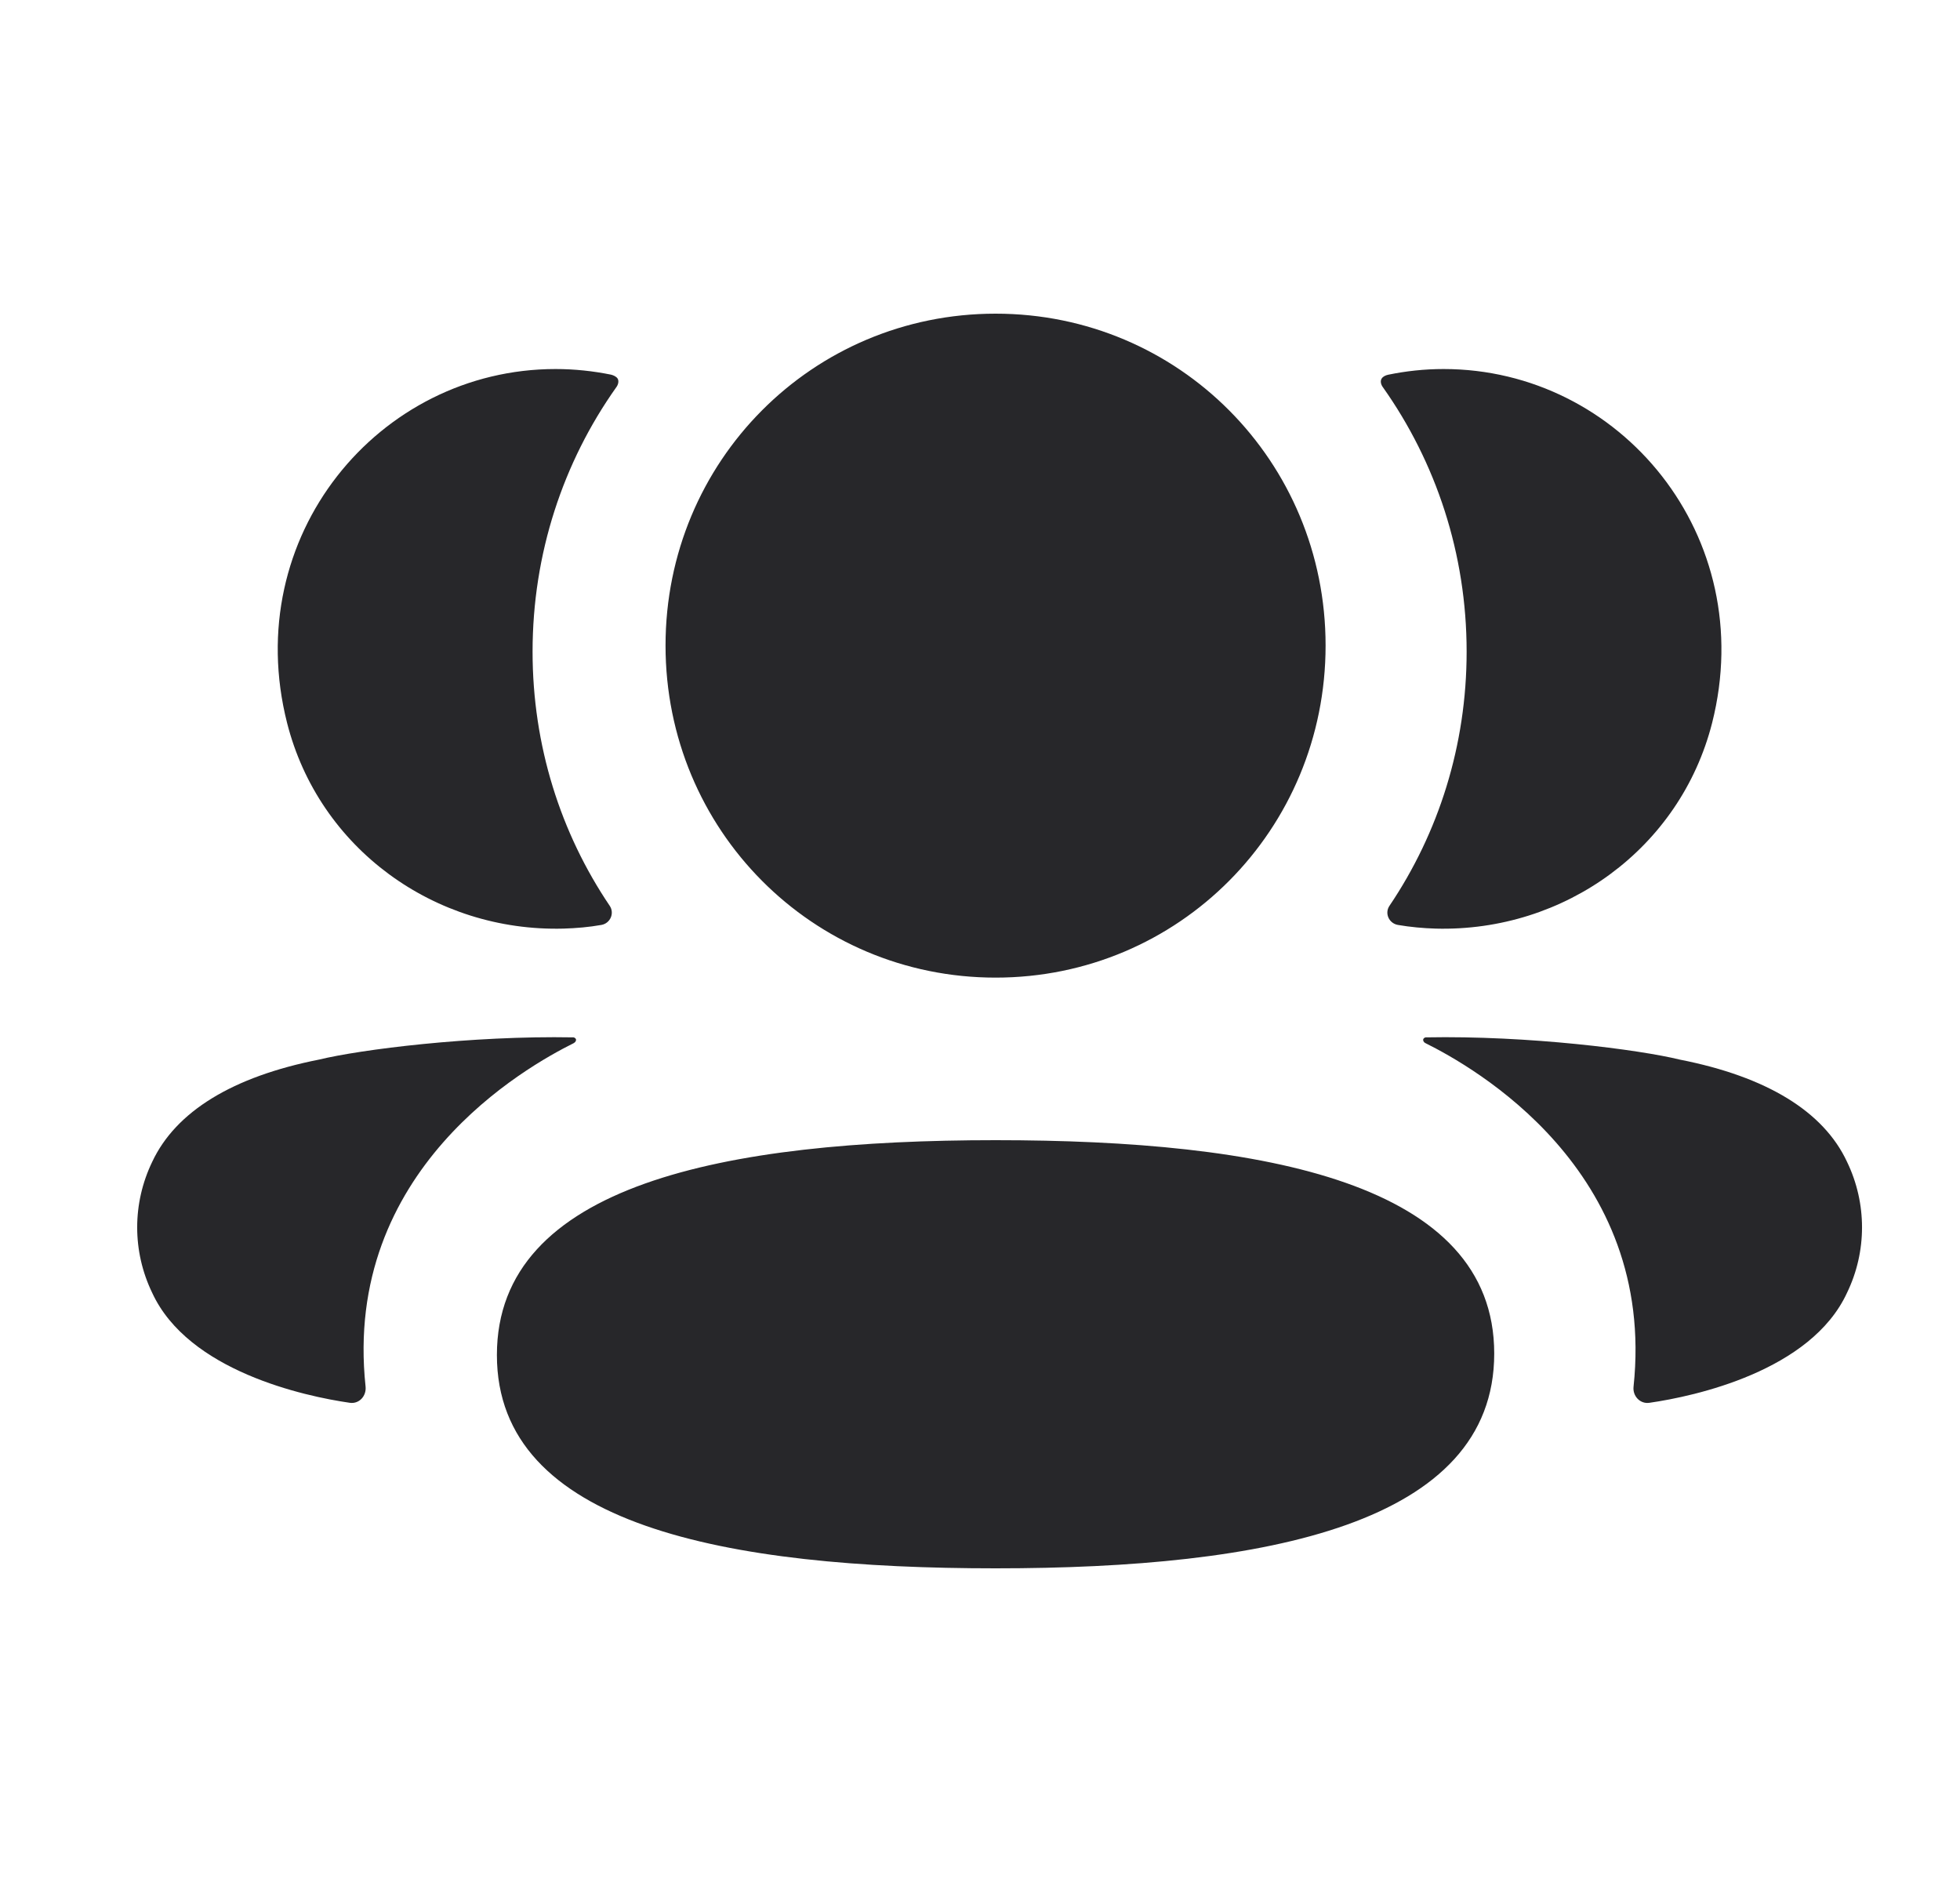 <svg width="25" height="24" viewBox="0 0 25 24" fill="none" xmlns="http://www.w3.org/2000/svg">
<path d="M12.699 14.54C16.13 14.54 19.059 15.084 19.059 17.261C19.059 19.436 16.149 20 12.699 20C9.268 20 6.338 19.456 6.338 17.28C6.338 15.104 9.249 14.54 12.699 14.54ZM7.315 13.229C7.335 13.232 7.345 13.247 7.347 13.255C7.349 13.268 7.344 13.287 7.319 13.302C6.712 13.604 4.368 14.916 4.663 17.683C4.675 17.803 4.581 17.906 4.462 17.889C3.885 17.806 2.401 17.485 1.941 16.486C1.686 15.958 1.686 15.346 1.941 14.817C2.242 14.174 2.967 13.73 4.071 13.512C4.593 13.385 6.003 13.205 7.315 13.229ZM18.185 13.229C19.497 13.204 20.906 13.385 21.428 13.513C22.532 13.73 23.259 14.172 23.559 14.816C23.814 15.345 23.814 15.959 23.559 16.486C23.099 17.485 21.616 17.806 21.039 17.889C20.92 17.907 20.823 17.803 20.836 17.684C21.13 14.916 18.788 13.604 18.181 13.302C18.155 13.288 18.151 13.268 18.153 13.255C18.155 13.246 18.166 13.231 18.185 13.229ZM12.699 4C15.035 4 16.908 5.882 16.908 8.232C16.908 10.582 15.035 12.467 12.699 12.467C10.363 12.467 8.489 10.582 8.489 8.232C8.489 5.882 10.363 4 12.699 4ZM7.086 4.706C7.331 4.706 7.566 4.732 7.795 4.778C7.825 4.786 7.86 4.801 7.878 4.828C7.898 4.862 7.883 4.909 7.861 4.938C7.183 5.894 6.793 7.06 6.793 8.31C6.793 9.507 7.15 10.623 7.777 11.551C7.841 11.646 7.784 11.775 7.671 11.795C7.513 11.823 7.352 11.837 7.187 11.842C5.544 11.885 4.069 10.821 3.662 9.22C3.058 6.841 4.829 4.706 7.086 4.706ZM18.413 4.706C20.669 4.706 22.441 6.841 21.838 9.22C21.43 10.821 19.956 11.885 18.313 11.842C18.149 11.837 17.986 11.822 17.83 11.795C17.716 11.775 17.658 11.646 17.723 11.551C18.349 10.623 18.707 9.507 18.707 8.31C18.707 7.06 18.316 5.894 17.639 4.938C17.617 4.909 17.601 4.862 17.623 4.828C17.641 4.8 17.674 4.786 17.705 4.779C17.933 4.732 18.168 4.706 18.413 4.706Z" fill="#27272A"/>
</svg>
